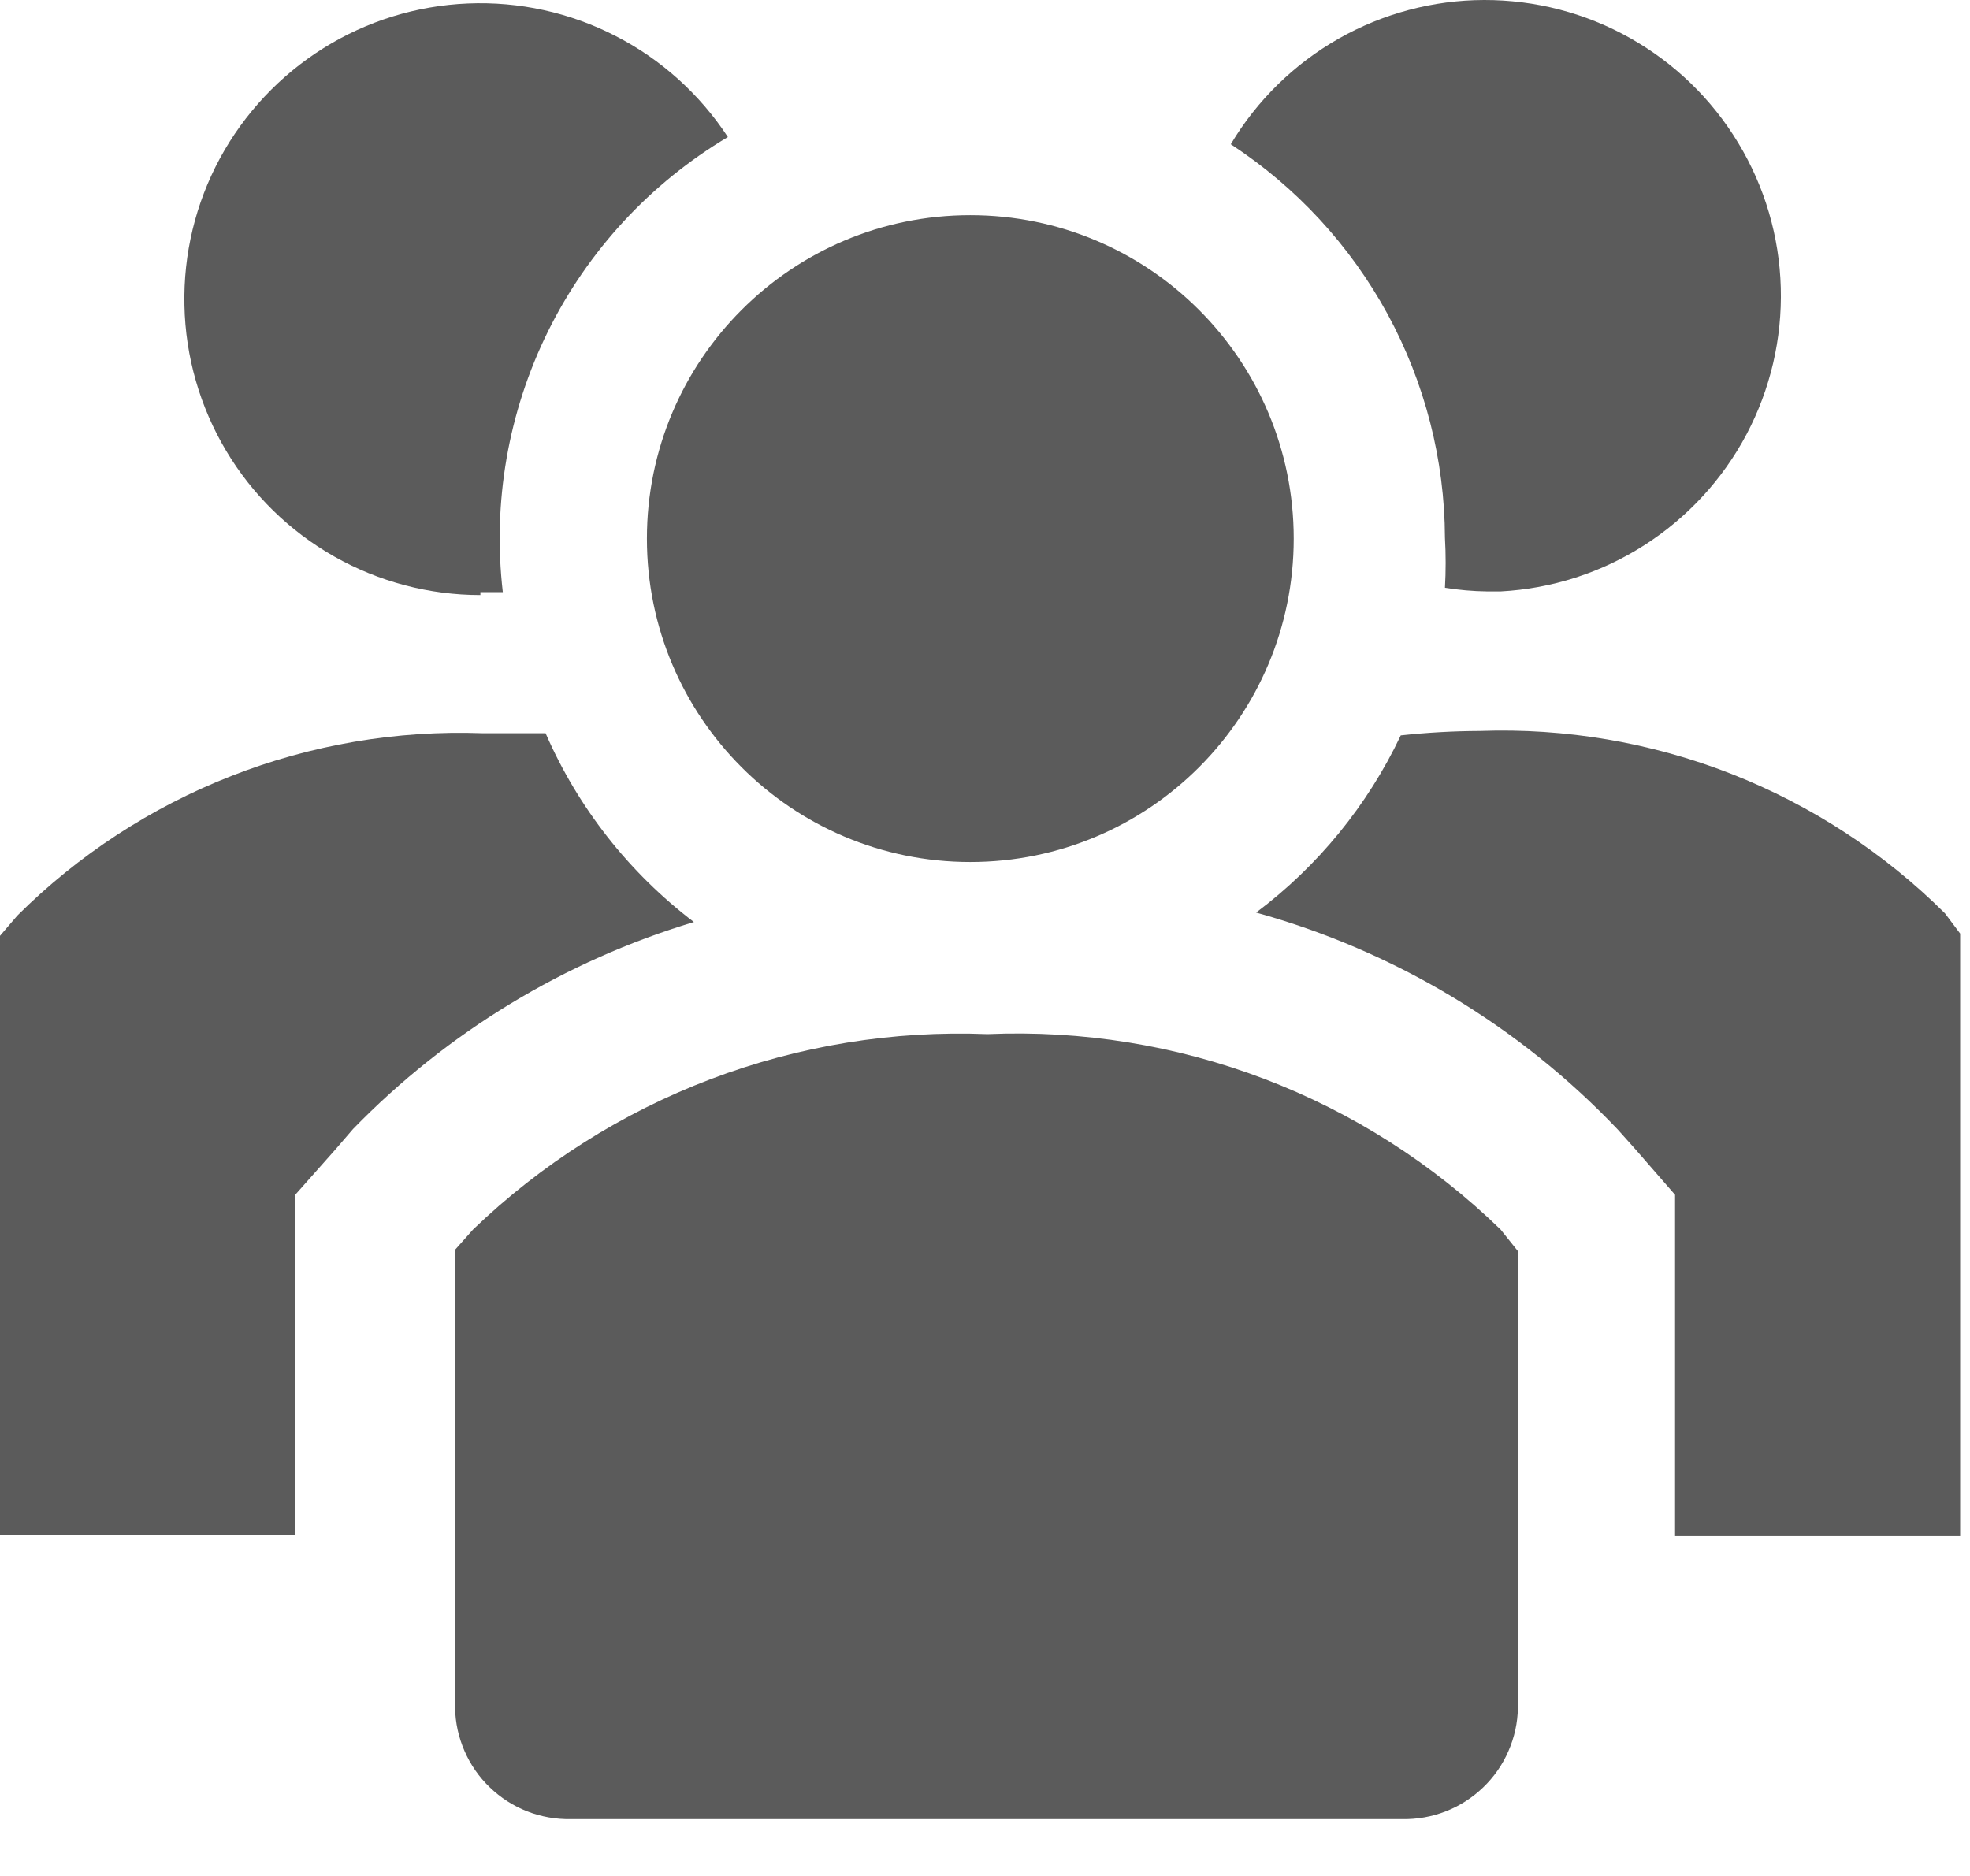 <svg width="21" height="20" viewBox="0 0 21 20" fill="none" xmlns="http://www.w3.org/2000/svg">
<path d="M5.816 7.817H5.145C4.229 7.784 3.316 7.939 2.463 8.274C1.61 8.608 0.835 9.114 0.185 9.761L0 9.977V16.363H3.147V12.738L3.571 12.26L3.764 12.036C4.768 11.004 6.018 10.245 7.397 9.83C6.707 9.305 6.162 8.612 5.816 7.817Z" fill="#5B5B5B"/>
<path d="M20.733 9.737C20.083 9.091 19.308 8.585 18.455 8.25C17.602 7.916 16.689 7.76 15.773 7.793C15.492 7.794 15.212 7.81 14.932 7.84C14.579 8.585 14.05 9.234 13.39 9.729C14.861 10.137 16.195 10.937 17.246 12.043L17.439 12.259L17.856 12.738V16.371H20.895V9.953L20.733 9.737Z" fill="#5B5B5B"/>
<path d="M5.121 6.313H5.36C5.249 5.359 5.417 4.393 5.842 3.532C6.268 2.671 6.934 1.952 7.759 1.461C7.46 1.004 7.047 0.632 6.561 0.383C6.075 0.133 5.533 0.014 4.987 0.037C4.441 0.06 3.91 0.224 3.447 0.514C2.984 0.804 2.604 1.209 2.344 1.689C2.084 2.17 1.954 2.71 1.966 3.256C1.977 3.802 2.131 4.336 2.41 4.805C2.69 5.275 3.087 5.663 3.563 5.933C4.038 6.202 4.575 6.344 5.121 6.344V6.313Z" fill="#5B5B5B"/>
<path d="M15.403 5.734C15.413 5.911 15.413 6.089 15.403 6.266C15.551 6.29 15.701 6.303 15.851 6.305H15.997C16.541 6.276 17.068 6.107 17.527 5.813C17.986 5.52 18.362 5.113 18.617 4.632C18.872 4.15 18.998 3.611 18.983 3.067C18.968 2.522 18.812 1.991 18.53 1.525C18.249 1.058 17.851 0.673 17.377 0.406C16.902 0.138 16.366 -0.001 15.821 9.98466e-06C15.277 0.001 14.741 0.144 14.268 0.413C13.795 0.683 13.399 1.07 13.12 1.538C13.818 1.994 14.392 2.616 14.791 3.348C15.189 4.081 15.4 4.9 15.403 5.734Z" fill="#5B5B5B"/>
<path d="M10.343 9.19C12.248 9.19 13.791 7.646 13.791 5.742C13.791 3.838 12.248 2.294 10.343 2.294C8.439 2.294 6.896 3.838 6.896 5.742C6.896 7.646 8.439 9.19 10.343 9.19Z" fill="#5B5B5B"/>
<path d="M10.527 11.025C9.52 10.985 8.515 11.148 7.573 11.506C6.63 11.864 5.77 12.409 5.043 13.108L4.851 13.324V18.206C4.854 18.366 4.888 18.522 4.952 18.668C5.015 18.814 5.107 18.946 5.222 19.056C5.336 19.166 5.471 19.253 5.619 19.311C5.768 19.369 5.926 19.397 6.085 19.394H14.947C15.106 19.397 15.264 19.369 15.412 19.311C15.561 19.253 15.696 19.166 15.81 19.056C15.925 18.946 16.017 18.814 16.08 18.668C16.144 18.522 16.178 18.366 16.181 18.206V13.339L15.996 13.108C15.274 12.407 14.417 11.86 13.477 11.502C12.537 11.144 11.533 10.982 10.527 11.025Z" fill="#5B5B5B"/>
</svg>
